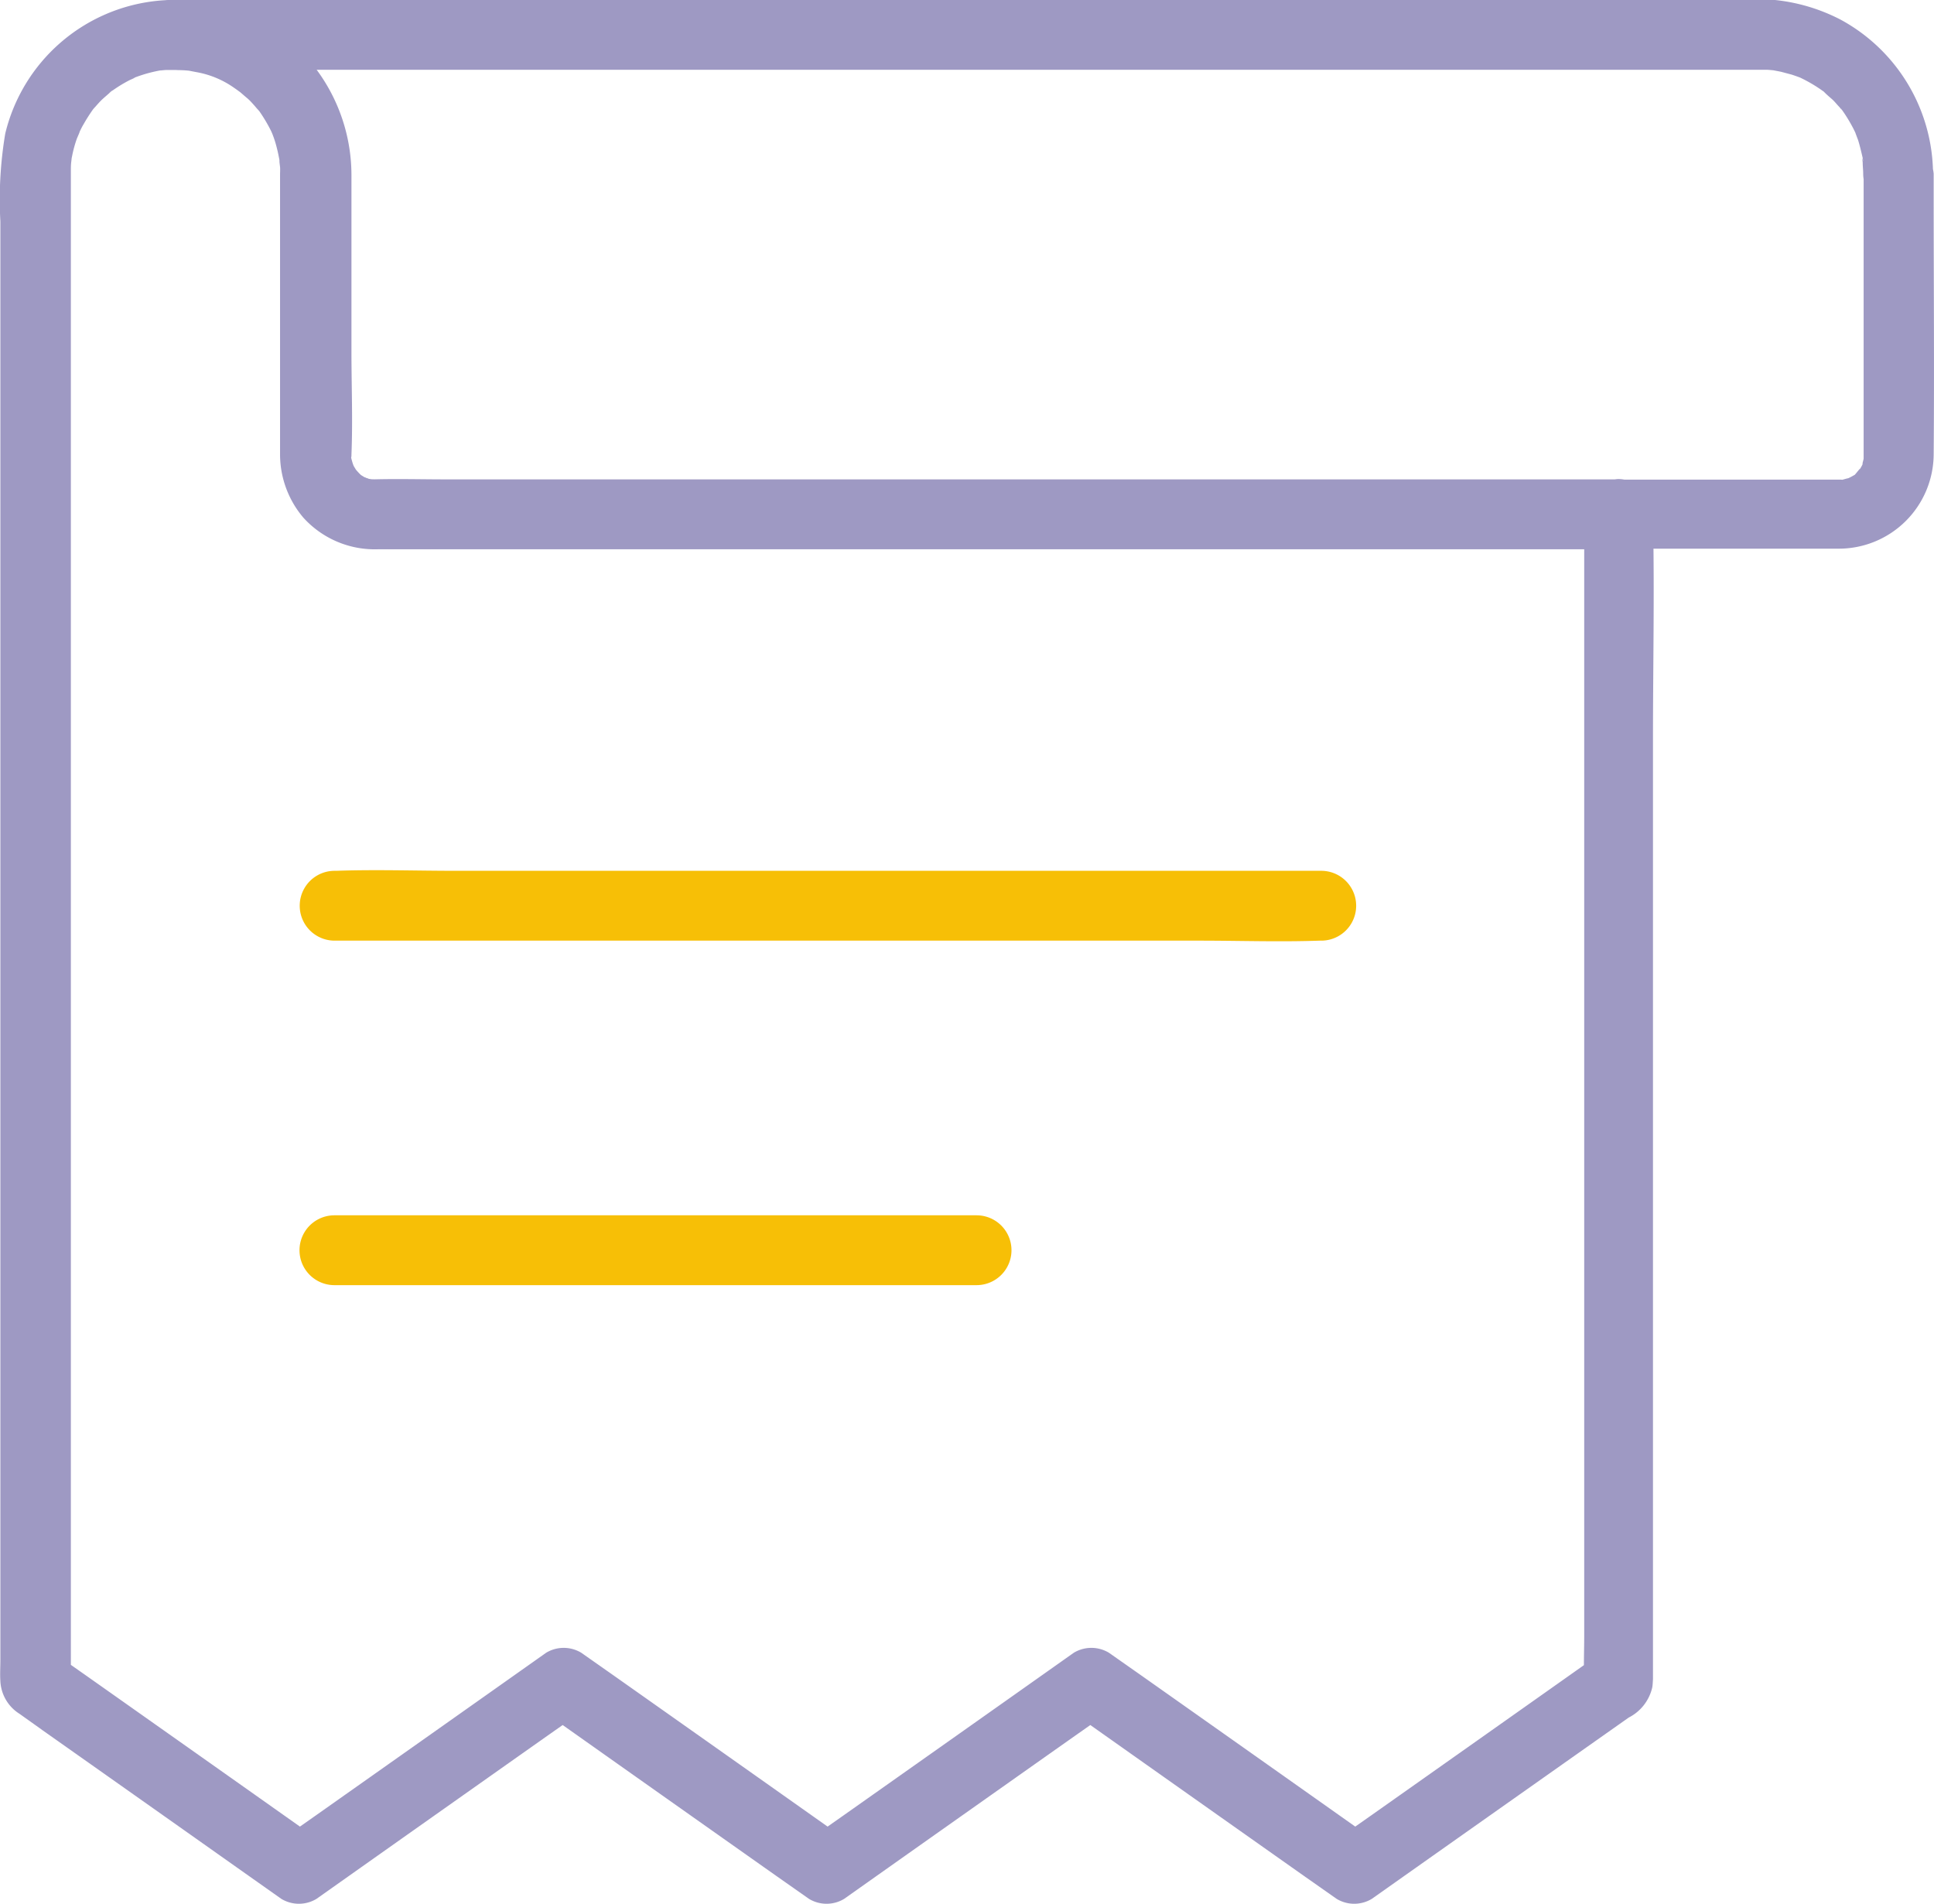 <svg xmlns="http://www.w3.org/2000/svg" width="36" height="35.435" viewBox="0 0 36 35.435">
  <defs>
    <style>.aa{fill:#9e99c3 !important;}.bb{fill:#f7bf06 !important;}</style>
  </defs>
    <g transform="translate(-96.311 -102.911)">
      <g transform="translate(96.311 102.916)">
        <g transform="translate(0 0)">
          <path class="aa" d="M125.8,112.593v20.861c0,.282-.013.568,0,.849v.035c.108-.186.217-.373.321-.563q-2.151,1.521-4.3,3.037l-.611.429h.654q-2.151-1.521-4.3-3.037l-.611-.429a.633.633,0,0,0-.654,0q-2.151,1.521-4.3,3.037l-.611.429h.654q-2.151-1.521-4.3-3.037l-.611-.429a.633.633,0,0,0-.654,0q-2.151,1.521-4.3,3.037l-.611.429h.654q-2.151-1.521-4.3-3.037l-.611-.429c.108.186.217.373.321.563V106.193c0-.061,0-.121.009-.178,0-.009.013-.108,0-.03s.009-.048.013-.061a2.235,2.235,0,0,1,.091-.334c.013-.03.087-.2.03-.082.03-.061.056-.121.091-.178a3.207,3.207,0,0,1,.182-.286c.043-.061-.009.013-.017.022a.754.754,0,0,1,.056-.065c.043-.048.087-.1.134-.143s.1-.087.147-.13-.013.009-.022.013a.394.394,0,0,1,.069-.048,2.55,2.55,0,0,1,.316-.191c.039-.017.156-.069.052-.03.061-.026.126-.048.191-.069a2.677,2.677,0,0,1,.368-.087c-.113.022.017,0,.061,0,.061,0,.121,0,.182,0a2.359,2.359,0,0,1,.247.013c.078.009.017,0,0,0l.134.026a1.738,1.738,0,0,1,.715.3c.022.013.147.108.082.056.052.043.1.087.152.13s.1.1.139.143c.022.026.043.052.065.074.069.082-.043-.061.022.026a2.906,2.906,0,0,1,.221.373s.043.1.022.048.017.048.017.048a2.011,2.011,0,0,1,.069.23c.017.065.03.134.043.2s0,.017,0,0c0,.048.009.1.013.139s0,.1,0,.152v5.186a1.821,1.821,0,0,0,.433,1.187,1.793,1.793,0,0,0,1.4.589h23.075a.65.65,0,1,0,0-1.3H104.616c-.455,0-.91-.013-1.365,0-.169,0,.052.022-.035,0-.039-.009-.2-.061-.087-.013-.039-.017-.208-.121-.1-.043a1.017,1.017,0,0,1-.139-.134c-.048-.056.013.013.017.022l-.056-.1c-.052-.091,0,.052-.017-.056,0-.039-.022-.074-.026-.113.009.065.009.056.009,0,0-.117,0-.23,0-.347v-4.276a4.605,4.605,0,0,0-.321-2.019,3.248,3.248,0,0,0-6.087.641,7.4,7.4,0,0,0-.091,1.638V133.9c0,.134-.009.273,0,.407a.761.761,0,0,0,.36.607c.139.1.282.2.42.3q1.807,1.274,3.609,2.548l.841.594a.633.633,0,0,0,.654,0q2.151-1.521,4.3-3.037l.611-.429h-.654q2.151,1.521,4.3,3.037l.611.429a.633.633,0,0,0,.654,0q2.151-1.521,4.3-3.037l.611-.429h-.654q2.151,1.521,4.3,3.037l.611.429a.633.633,0,0,0,.654,0q2.392-1.69,4.783-3.375a.838.838,0,0,0,.438-.563c.009-.056.009-.1.013-.147,0-.156,0-.312,0-.468V116.782c0-1.378.03-2.764,0-4.142v-.061a.657.657,0,0,0-.65-.65A.682.682,0,0,0,125.8,112.593Z" transform="translate(-96.311 -103.018)"/>
        </g>
      </g>
      <g transform="translate(98.94 102.911)">
        <g transform="translate(0 0)">
          <path class="aa" d="M189.046,106.164v4.5c0,.238,0,.472,0,.711v.03c0,.121,0,.039.009,0a1.059,1.059,0,0,1-.026.113c-.022.16.035-.052,0,.03a1.1,1.1,0,0,1-.069.121c.061-.1-.043.043-.078.078-.117.117.061-.035-.022.013a1.093,1.093,0,0,1-.1.052c-.087.043.091-.022,0,0-.048.009-.091.026-.139.035.035,0,.117,0,0-.009-.152,0-.3,0-.451,0h-26.7c-.043,0-.091,0-.139,0h-.065c.126,0,.013,0-.026-.009-.017,0-.134-.039-.056-.013s-.03-.017-.048-.026-.134-.087-.03-.009a1.038,1.038,0,0,1-.1-.1c-.013-.013-.082-.1-.039-.043s-.017-.035-.026-.052c-.017-.035-.048-.143-.013-.026-.009-.035-.022-.074-.03-.108-.03-.117-.009.061,0-.061v-.017c.026-.637,0-1.282,0-1.919v-3.3a3.3,3.3,0,0,0-.906-2.253,3.342,3.342,0,0,0-2.348-.992v1.3H187.1c.052,0,.1,0,.152,0,.026,0,.182.017.121.009s.113.022.143.03l.195.052c.065.022.126.043.191.069-.1-.043.013.009.052.03a2.723,2.723,0,0,1,.338.208c.1.069-.043-.043.043.039.039.039.082.074.126.113s.091.1.134.143a.761.761,0,0,0,.056.065c-.039-.048-.03-.048,0,0a2.855,2.855,0,0,1,.191.312c.013.022.078.16.052.1s.039.113.048.134c.035.113.061.225.087.338,0,.009.017.1,0,.03s0,.043,0,.061c0,.065.009.134.009.2a.65.65,0,0,0,1.3,0,3.286,3.286,0,0,0-1.716-2.864,3.41,3.41,0,0,0-1.607-.386H159.018c-.442,0-.884-.009-1.326,0h-.056a.65.65,0,0,0,0,1.3,1.969,1.969,0,0,1,1.651.91c.052.087.1.173.143.264s-.026-.074.013.03c.017.043.03.087.043.13q.045.149.078.3c0,.013.017.126.009.035a1.745,1.745,0,0,1,.013.212v5.026a2.4,2.4,0,0,0,.165,1.014,1.746,1.746,0,0,0,1.577,1.009c.6.013,1.2,0,1.8,0h25.428a1.766,1.766,0,0,0,1.794-1.763c.013-1.577,0-3.154,0-4.731v-.481a.652.652,0,0,0-1.3,0Z" transform="translate(-156.985 -102.911)"/>
        </g>
      </g>
      <g transform="translate(101.886 119.107)">
        <g transform="translate(0 0)">
          <path class="bb" d="M225.635,478.045h16.108c.741,0,1.49.026,2.231,0h.03a.65.65,0,0,0,0-1.3H227.9c-.741,0-1.49-.026-2.231,0h-.03a.65.65,0,1,0,0,1.3Z" transform="translate(-224.985 -476.733)"/>
        </g>
      </g>
      <g transform="translate(101.886 125.531)">
        <g transform="translate(0 0)">
          <path class="bb" d="M225.635,626.3h11.953a.65.65,0,1,0,0-1.3H225.635a.65.65,0,1,0,0,1.3Z" transform="translate(-224.985 -625)"/>
        </g>
      </g>
    </g>
  </svg>